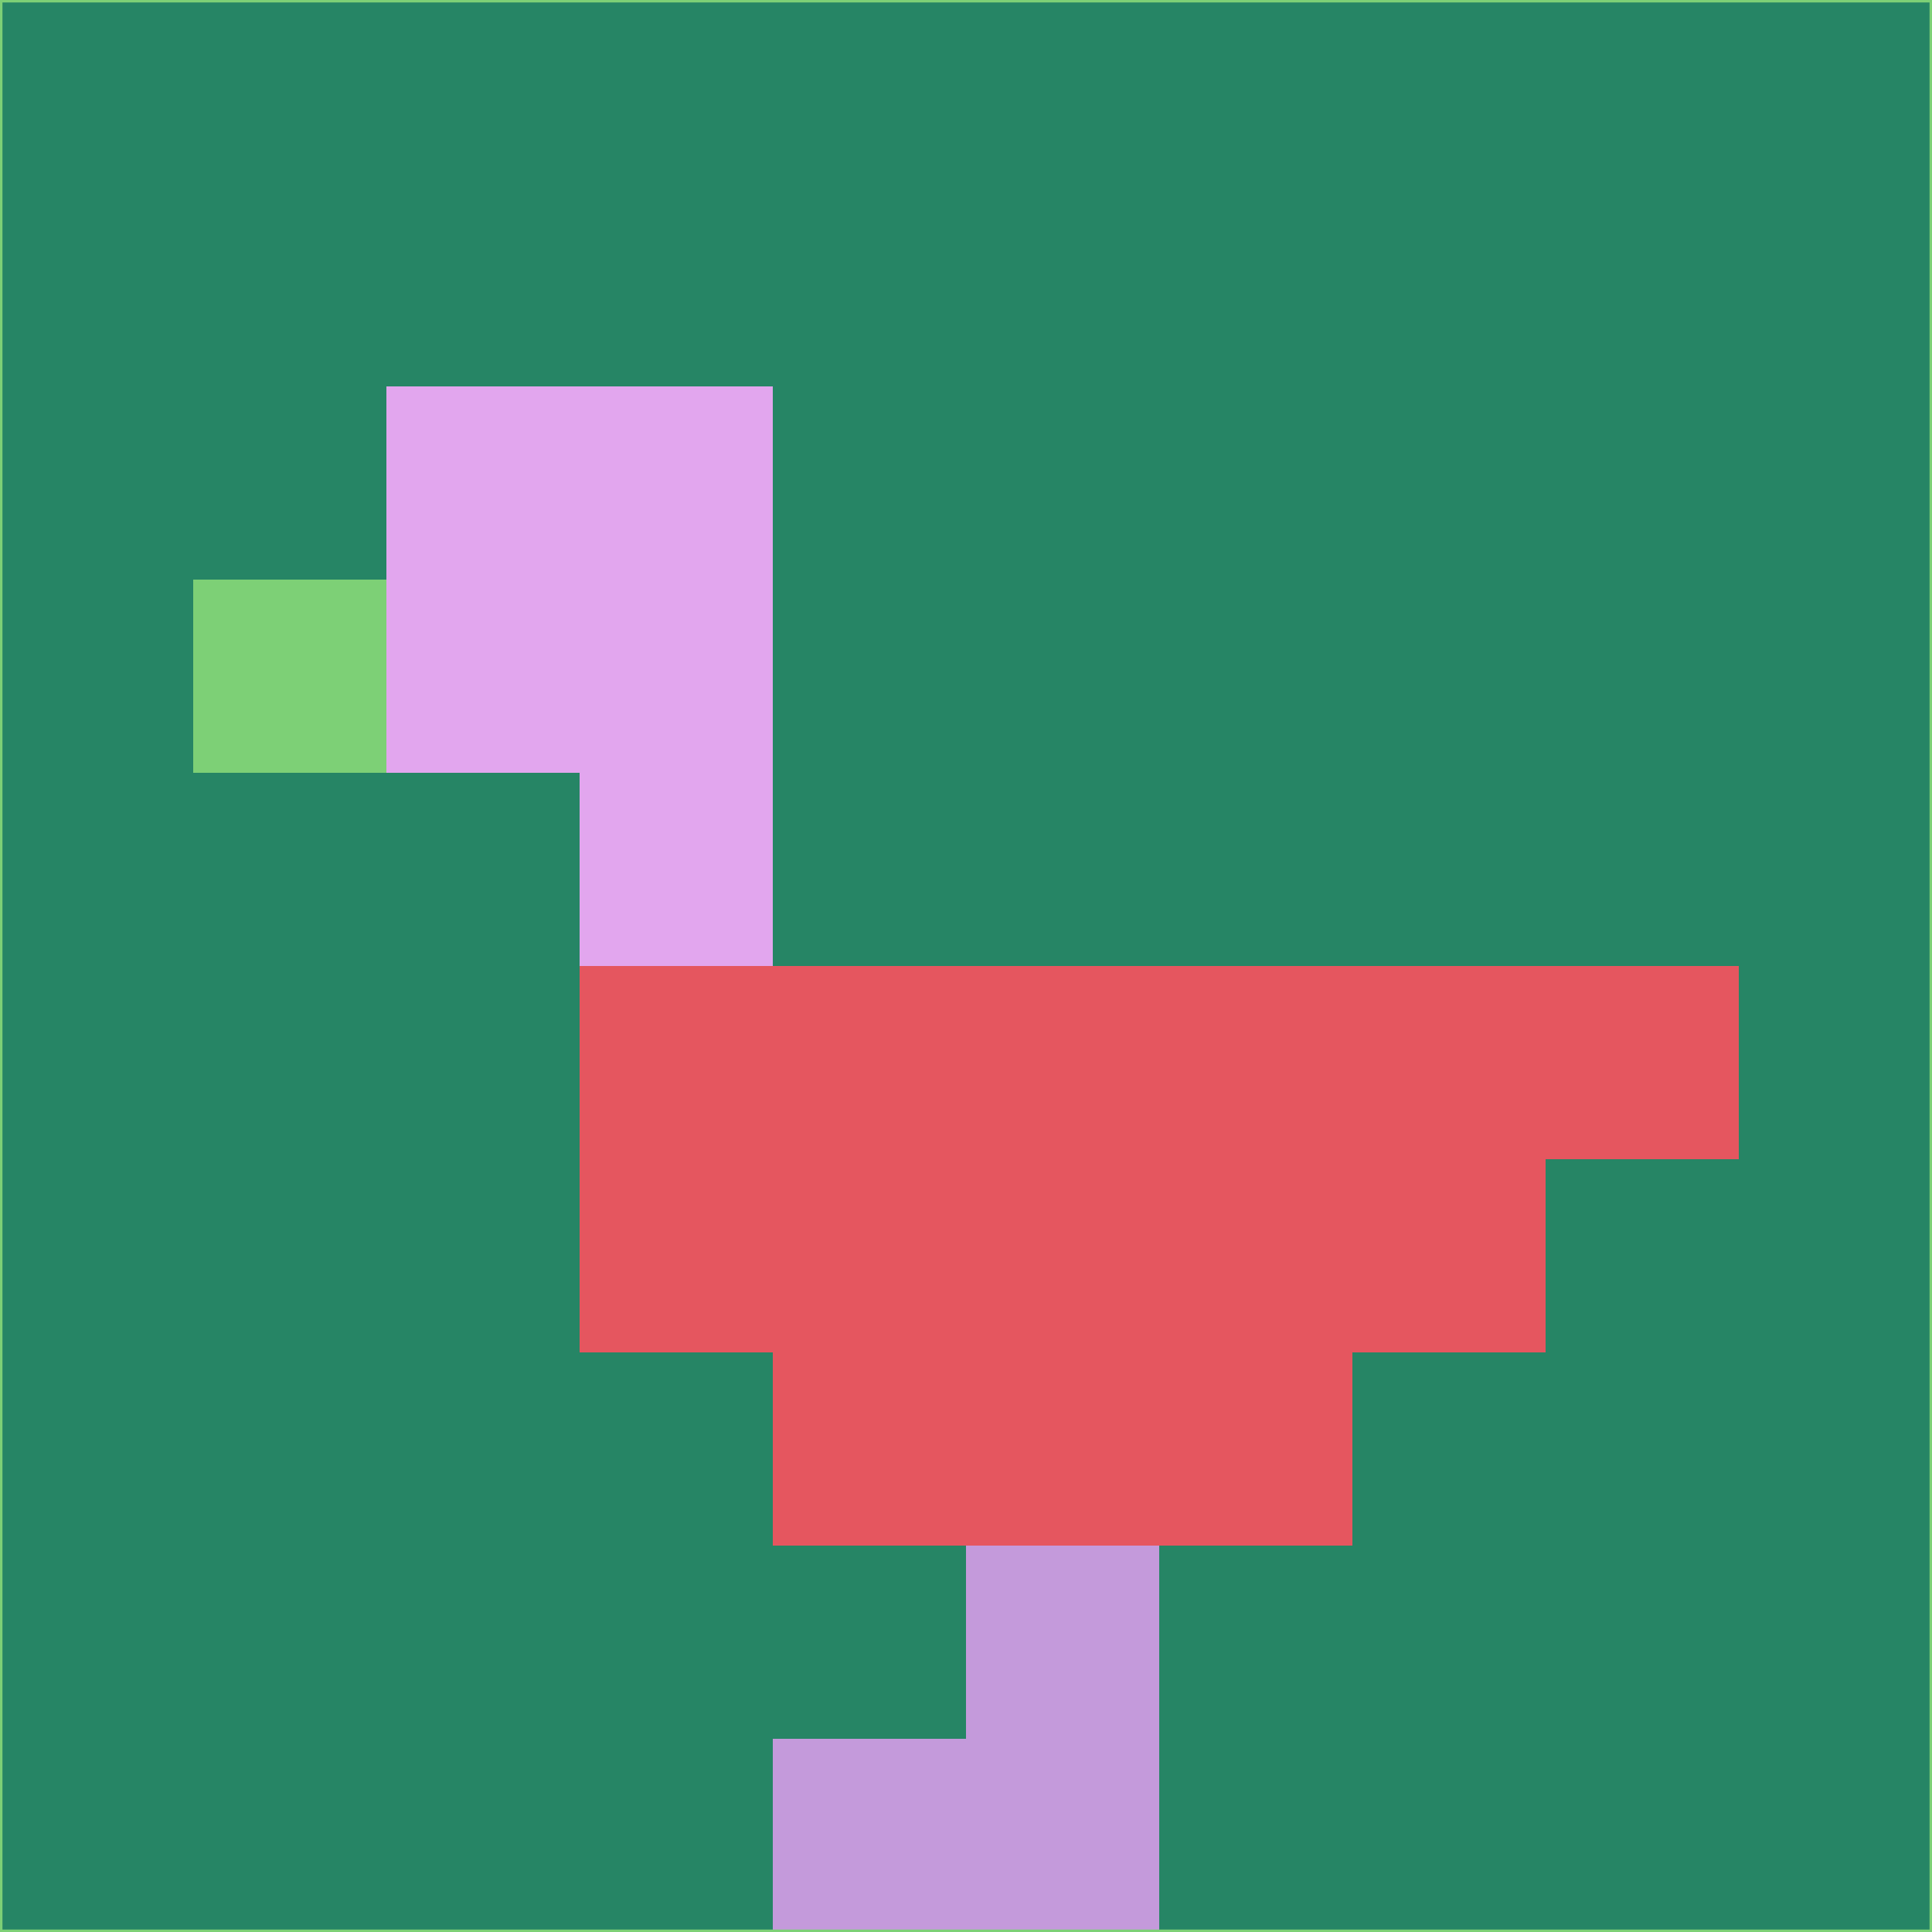 <svg xmlns="http://www.w3.org/2000/svg" version="1.1" width="785" height="785">
  <title>'goose-pfp-694263' by Dmitri Cherniak (Cyberpunk Edition)</title>
  <desc>
    seed=320135
    backgroundColor=#268565
    padding=20
    innerPadding=0
    timeout=500
    dimension=1
    border=false
    Save=function(){return n.handleSave()}
    frame=12

    Rendered at 2024-09-15T22:37:00.508Z
    Generated in 1ms
    Modified for Cyberpunk theme with new color scheme
  </desc>
  <defs/>
  <rect width="100%" height="100%" fill="#268565"/>
  <g>
    <g id="0-0">
      <rect x="0" y="0" height="785" width="785" fill="#268565"/>
      <g>
        <!-- Neon blue -->
        <rect id="0-0-2-2-2-2" x="157" y="157" width="157" height="157" fill="#e2a6ee"/>
        <rect id="0-0-3-2-1-4" x="235.5" y="157" width="78.5" height="314" fill="#e2a6ee"/>
        <!-- Electric purple -->
        <rect id="0-0-4-5-5-1" x="314" y="392.5" width="392.5" height="78.5" fill="#e5565f"/>
        <rect id="0-0-3-5-5-2" x="235.5" y="392.5" width="392.5" height="157" fill="#e5565f"/>
        <rect id="0-0-4-5-3-3" x="314" y="392.5" width="235.5" height="235.5" fill="#e5565f"/>
        <!-- Neon pink -->
        <rect id="0-0-1-3-1-1" x="78.5" y="235.5" width="78.5" height="78.5" fill="#7dd076"/>
        <!-- Cyber yellow -->
        <rect id="0-0-5-8-1-2" x="392.5" y="628" width="78.5" height="157" fill="#c49adb"/>
        <rect id="0-0-4-9-2-1" x="314" y="706.5" width="157" height="78.5" fill="#c49adb"/>
      </g>
      <rect x="0" y="0" stroke="#7dd076" stroke-width="2" height="785" width="785" fill="none"/>
    </g>
  </g>
  <script xmlns=""/>
</svg>